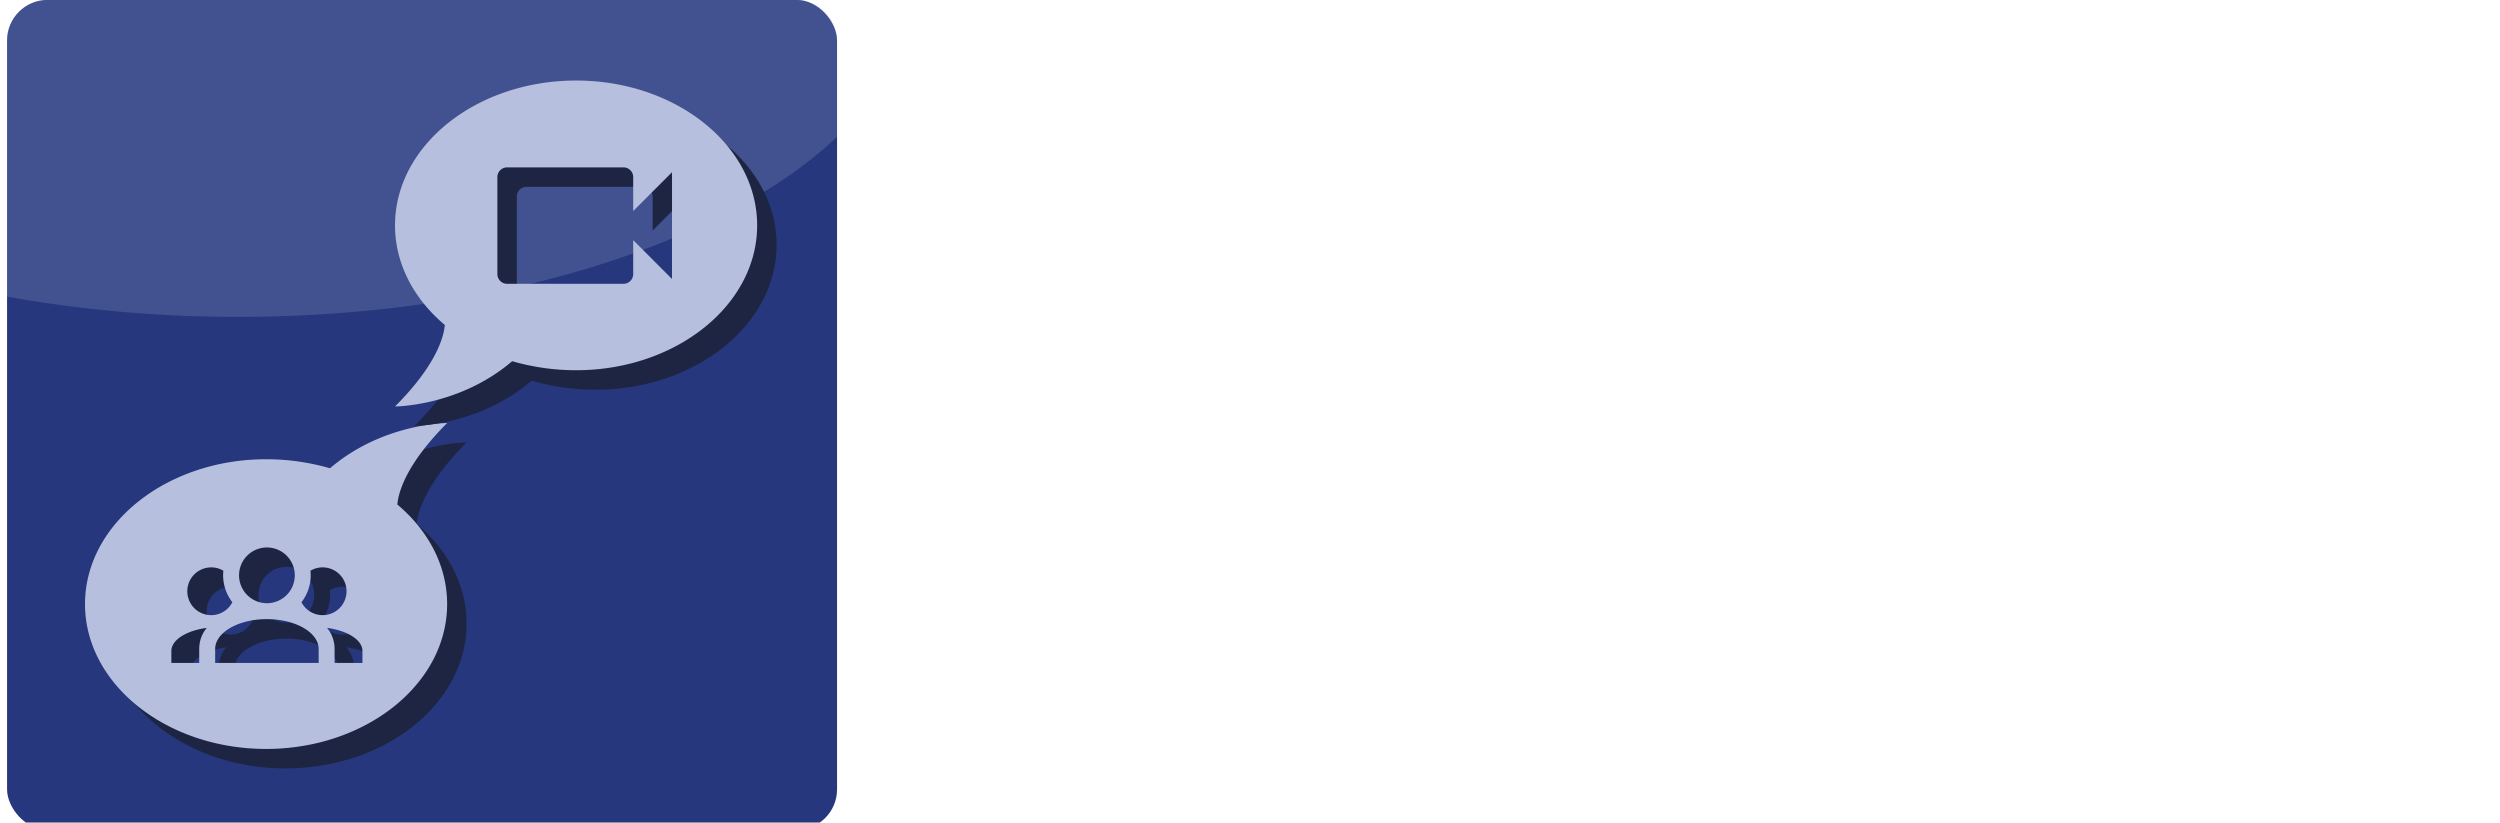 <?xml version="1.0" encoding="UTF-8" standalone="no"?>
<svg
   xmlns:osb="http://www.openswatchbook.org/uri/2009/osb"
   xmlns:dc="http://purl.org/dc/elements/1.1/"
   xmlns:cc="http://creativecommons.org/ns#"
   xmlns:rdf="http://www.w3.org/1999/02/22-rdf-syntax-ns#"
   xmlns:svg="http://www.w3.org/2000/svg"
   xmlns="http://www.w3.org/2000/svg"
   xmlns:sodipodi="http://sodipodi.sourceforge.net/DTD/sodipodi-0.dtd"
   xmlns:inkscape="http://www.inkscape.org/namespaces/inkscape"
   width="293.999mm"
   height="96.733mm"
   viewBox="0 0 293.999 96.733"
   version="1.1"
   id="svg8"
   inkscape:version="1.0.1 (3bc2e813f5, 2020-09-07)"
   sodipodi:docname="infrablue-banner.svg">
  <defs
     id="defs2">
    <rect
       x="91.486"
       y="53.505"
       width="144.004"
       height="44.471"
       id="rect197" />
    <linearGradient
       id="linearGradient2292"
       osb:paint="solid">
      <stop
         style="stop-color:#000000;stop-opacity:1;"
         offset="0"
         id="stop2290" />
    </linearGradient>
    <linearGradient
       id="shadow-gradient"
       x1="-19.53"
       x2="165.4"
       y1="-19.53"
       y2="165.4"
       gradientUnits="userSpaceOnUse">
      <stop
         id="stop9444"
         offset="0" />
      <stop
         id="stop9446"
         stop-opacity="0"
         offset="1" />
    </linearGradient>
    <filter
       style="color-interpolation-filters:sRGB"
       inkscape:label="Drop Shadow"
       id="filter1689">
      <feFlood
         flood-opacity="0.498"
         flood-color="rgb(0,0,0)"
         result="flood"
         id="feFlood1679" />
      <feComposite
         in="flood"
         in2="SourceGraphic"
         operator="in"
         result="composite1"
         id="feComposite1681" />
      <feGaussianBlur
         in="composite1"
         stdDeviation="1"
         result="blur"
         id="feGaussianBlur1683" />
      <feOffset
         dx="3"
         dy="3"
         result="offset"
         id="feOffset1685" />
      <feComposite
         in="SourceGraphic"
         in2="offset"
         operator="over"
         result="composite2"
         id="feComposite1687" />
    </filter>
    <filter
       style="color-interpolation-filters:sRGB"
       inkscape:label="Drop Shadow"
       id="filter1701">
      <feFlood
         flood-opacity="0.498"
         flood-color="rgb(0,0,0)"
         result="flood"
         id="feFlood1691" />
      <feComposite
         in="flood"
         in2="SourceGraphic"
         operator="in"
         result="composite1"
         id="feComposite1693" />
      <feGaussianBlur
         in="composite1"
         stdDeviation="1"
         result="blur"
         id="feGaussianBlur1695" />
      <feOffset
         dx="3"
         dy="3"
         result="offset"
         id="feOffset1697" />
      <feComposite
         in="SourceGraphic"
         in2="offset"
         operator="over"
         result="composite2"
         id="feComposite1699" />
    </filter>
    <linearGradient
       id="shadow-gradient-9"
       x1="-19.53"
       x2="165.4"
       y1="-19.53"
       y2="165.4"
       gradientUnits="userSpaceOnUse">
      <stop
         id="stop9444-0"
         offset="0" />
      <stop
         id="stop9446-0"
         stop-opacity="0"
         offset="1" />
    </linearGradient>
  </defs>
  <sodipodi:namedview
     id="base"
     pagecolor="#ffffff"
     bordercolor="#666666"
     borderopacity="1.0"
     inkscape:pageopacity="0.0"
     inkscape:pageshadow="2"
     inkscape:zoom="0.69999999"
     inkscape:cx="281.56136"
     inkscape:cy="-70.164043"
     inkscape:document-units="mm"
     inkscape:current-layer="g938"
     showgrid="false"
     inkscape:window-width="1920"
     inkscape:window-height="1019"
     inkscape:window-x="3360"
     inkscape:window-y="0"
     inkscape:window-maximized="1"
     showguides="true"
     inkscape:guide-bbox="true"
     fit-margin-top="0"
     fit-margin-left="0"
     fit-margin-right="0"
     fit-margin-bottom="0"
     inkscape:document-rotation="0">
    <sodipodi:guide
       position="232.197,49.804"
       orientation="1,0"
       id="guide2367"
       inkscape:locked="false" />
    <sodipodi:guide
       position="41.634,-6.323"
       orientation="1,0"
       id="guide2369"
       inkscape:locked="false" />
    <sodipodi:guide
       position="112.861,83.079"
       orientation="0,1"
       id="guide2405"
       inkscape:locked="false" />
    <sodipodi:guide
       position="106.447,36.708"
       orientation="0,1"
       id="guide2407"
       inkscape:locked="false" />
    <sodipodi:guide
       position="87.944,36.708"
       orientation="1,0"
       id="guide2691"
       inkscape:locked="false" />
  </sodipodi:namedview>
  <g
     inkscape:label="Layer 1"
     inkscape:groupmode="layer"
     id="layer1"
     transform="translate(-3,-39.997)">
    <g
       id="g938"
       transform="matrix(1.538,0,0,1.538,-65.339,-42.304)">
      <g
         id="d"
         transform="matrix(0.937,0,0,0.937,44.974,53.505)">
        <rect
           id="e"
           y="-3.357e-06"
           width="67.73"
           height="67.73"
           rx="3.307"
           ry="3.307"
           fill="#26377d"
           stroke-width="1"
           x="0" />
        <path
           id="f"
           d="M 3.307,0 C 1.475,0 0,1.475 0,3.307 v 20.903 A 55.282,27.573 0 0 0 18.853,25.864 55.282,27.573 0 0 0 67.73,11.173 V 3.307 C 67.73,1.475 66.255,2e-4 64.423,2e-4 Z"
           fill="#b7bfdf"
           opacity="0.2"
           stroke-width="0.265" />
      </g>
      <g
         id="g"
         stroke-width="1.478"
         transform="matrix(0.937,0,0,0.937,44.974,53.505)">
        <path
           id="h"
           d="m 37.498,36.114 c 0,0 -5.245,-8.8e-5 -9.56,3.694 -1.625,-0.473 -3.383,-0.738 -5.215,-0.738 -8.126,0 -14.775,5.289 -14.775,11.82 0,6.53 6.649,11.82 14.775,11.82 8.126,0 14.775,-5.289 14.775,-11.82 0,-3.147 -1.551,-6.013 -4.063,-8.126 0.074,-0.886 0.621,-3.206 4.063,-6.649 z M 22.792,46.27 a 2.274,2.274 0 0 1 2.274,2.274 2.274,2.274 0 0 1 -2.274,2.274 2.274,2.274 0 0 1 -2.274,-2.274 2.274,2.274 0 0 1 2.274,-2.274 z m -4.548,1.624 c 0.364,0 0.702,0.097 0.994,0.273 -0.097,0.929 0.175,1.852 0.734,2.573 -0.325,0.624 -0.974,1.053 -1.728,1.053 a 1.949,1.949 0 0 1 -1.949,-1.949 1.949,1.949 0 0 1 1.949,-1.949 z m 9.096,0 a 1.949,1.949 0 0 1 1.949,1.949 1.949,1.949 0 0 1 -1.949,1.949 c -0.754,0 -1.404,-0.429 -1.728,-1.053 a 3.597,3.597 0 0 0 0.734,-2.573 c 0.292,-0.175 0.63,-0.273 0.994,-0.273 z m -4.548,4.223 c 2.332,0 4.223,1.092 4.223,2.436 v 1.137 h -8.446 v -1.137 c 0,-1.345 1.891,-2.436 4.223,-2.436 z m -4.905,0.715 c -0.383,0.442 -0.618,1.053 -0.618,1.722 v 1.137 h -2.274 v -0.975 c 0,-0.903 1.228,-1.663 2.891,-1.884 z m 9.81,0 c 1.663,0.221 2.891,0.981 2.891,1.884 v 0.975 h -2.274 v -1.137 c 0,-0.669 -0.234,-1.28 -0.617,-1.722 z"
           fill="#1d2542" />
        <path
           id="i"
           d="m 35.911,34.527 c 0,0 -5.245,-8.8e-5 -9.56,3.694 -1.625,-0.473 -3.383,-0.738 -5.215,-0.738 -8.126,0 -14.775,5.289 -14.775,11.82 0,6.53 6.649,11.82 14.775,11.82 8.126,0 14.775,-5.289 14.775,-11.82 0,-3.147 -1.551,-6.013 -4.063,-8.126 0.074,-0.886 0.621,-3.206 4.063,-6.649 z M 21.205,44.683 a 2.274,2.274 0 0 1 2.274,2.274 2.274,2.274 0 0 1 -2.274,2.274 2.274,2.274 0 0 1 -2.274,-2.274 2.274,2.274 0 0 1 2.274,-2.274 z m -4.548,1.624 c 0.364,0 0.702,0.097 0.994,0.273 -0.097,0.929 0.175,1.852 0.734,2.573 -0.325,0.624 -0.974,1.053 -1.728,1.053 a 1.949,1.949 0 0 1 -1.949,-1.949 1.949,1.949 0 0 1 1.949,-1.949 z m 9.096,0 a 1.949,1.949 0 0 1 1.949,1.949 1.949,1.949 0 0 1 -1.949,1.949 c -0.754,0 -1.404,-0.429 -1.728,-1.053 a 3.597,3.597 0 0 0 0.734,-2.573 c 0.292,-0.175 0.63,-0.273 0.994,-0.273 z m -4.548,4.223 c 2.332,0 4.223,1.092 4.223,2.436 v 1.137 h -8.446 v -1.137 c 0,-1.345 1.891,-2.436 4.223,-2.436 z m -4.905,0.715 c -0.383,0.442 -0.618,1.053 -0.618,1.722 v 1.137 h -2.274 v -0.975 c 0,-0.903 1.228,-1.663 2.891,-1.884 z m 9.81,0 c 1.663,0.221 2.891,0.981 2.891,1.884 v 0.975 h -2.274 v -1.137 c 0,-0.669 -0.234,-1.28 -0.617,-1.722 z"
           fill="#b7bfdf" />
      </g>
      <g
         id="j"
         stroke-width="1.478"
         transform="matrix(0.937,0,0,0.937,44.974,53.505)">
        <path
           id="k"
           d="m 48.022,8.168 c -8.126,0 -14.775,5.289 -14.775,11.82 0,3.147 1.551,6.013 4.063,8.126 -0.074,0.886 -0.621,3.206 -4.063,6.649 0,0 5.245,8.8e-5 9.56,-3.694 1.625,0.473 3.383,0.738 5.215,0.738 8.126,0 14.775,-5.289 14.775,-11.82 0,-6.53 -6.649,-11.82 -14.775,-11.82 z m -5.631,7.086 h 9.5 a 0.792,0.792 0 0 1 0.792,0.792 v 2.771 l 3.167,-3.167 v 8.708 l -3.167,-3.167 v 2.771 a 0.792,0.792 0 0 1 -0.792,0.792 h -9.5 a 0.792,0.792 0 0 1 -0.792,-0.792 v -7.916 A 0.792,0.792 0 0 1 42.391,15.254 Z"
           fill="#1d2542" />
        <path
           id="l"
           d="m 46.434,6.58 c -8.126,0 -14.775,5.289 -14.775,11.82 0,3.147 1.551,6.013 4.063,8.126 -0.074,0.886 -0.621,3.206 -4.063,6.649 0,0 5.245,8.8e-5 9.56,-3.694 1.625,0.473 3.383,0.738 5.215,0.738 8.126,0 14.775,-5.289 14.775,-11.82 0,-6.53 -6.649,-11.82 -14.775,-11.82 z m -5.631,7.086 h 9.5 a 0.792,0.792 0 0 1 0.792,0.792 v 2.771 l 3.167,-3.167 v 8.708 l -3.167,-3.167 v 2.771 a 0.792,0.792 0 0 1 -0.792,0.792 h -9.5 a 0.792,0.792 0 0 1 -0.792,-0.792 v -7.916 A 0.792,0.792 0 0 1 40.803,13.666 Z"
           fill="#b7bfdf" />
      </g>
    </g>
  </g>
</svg>
